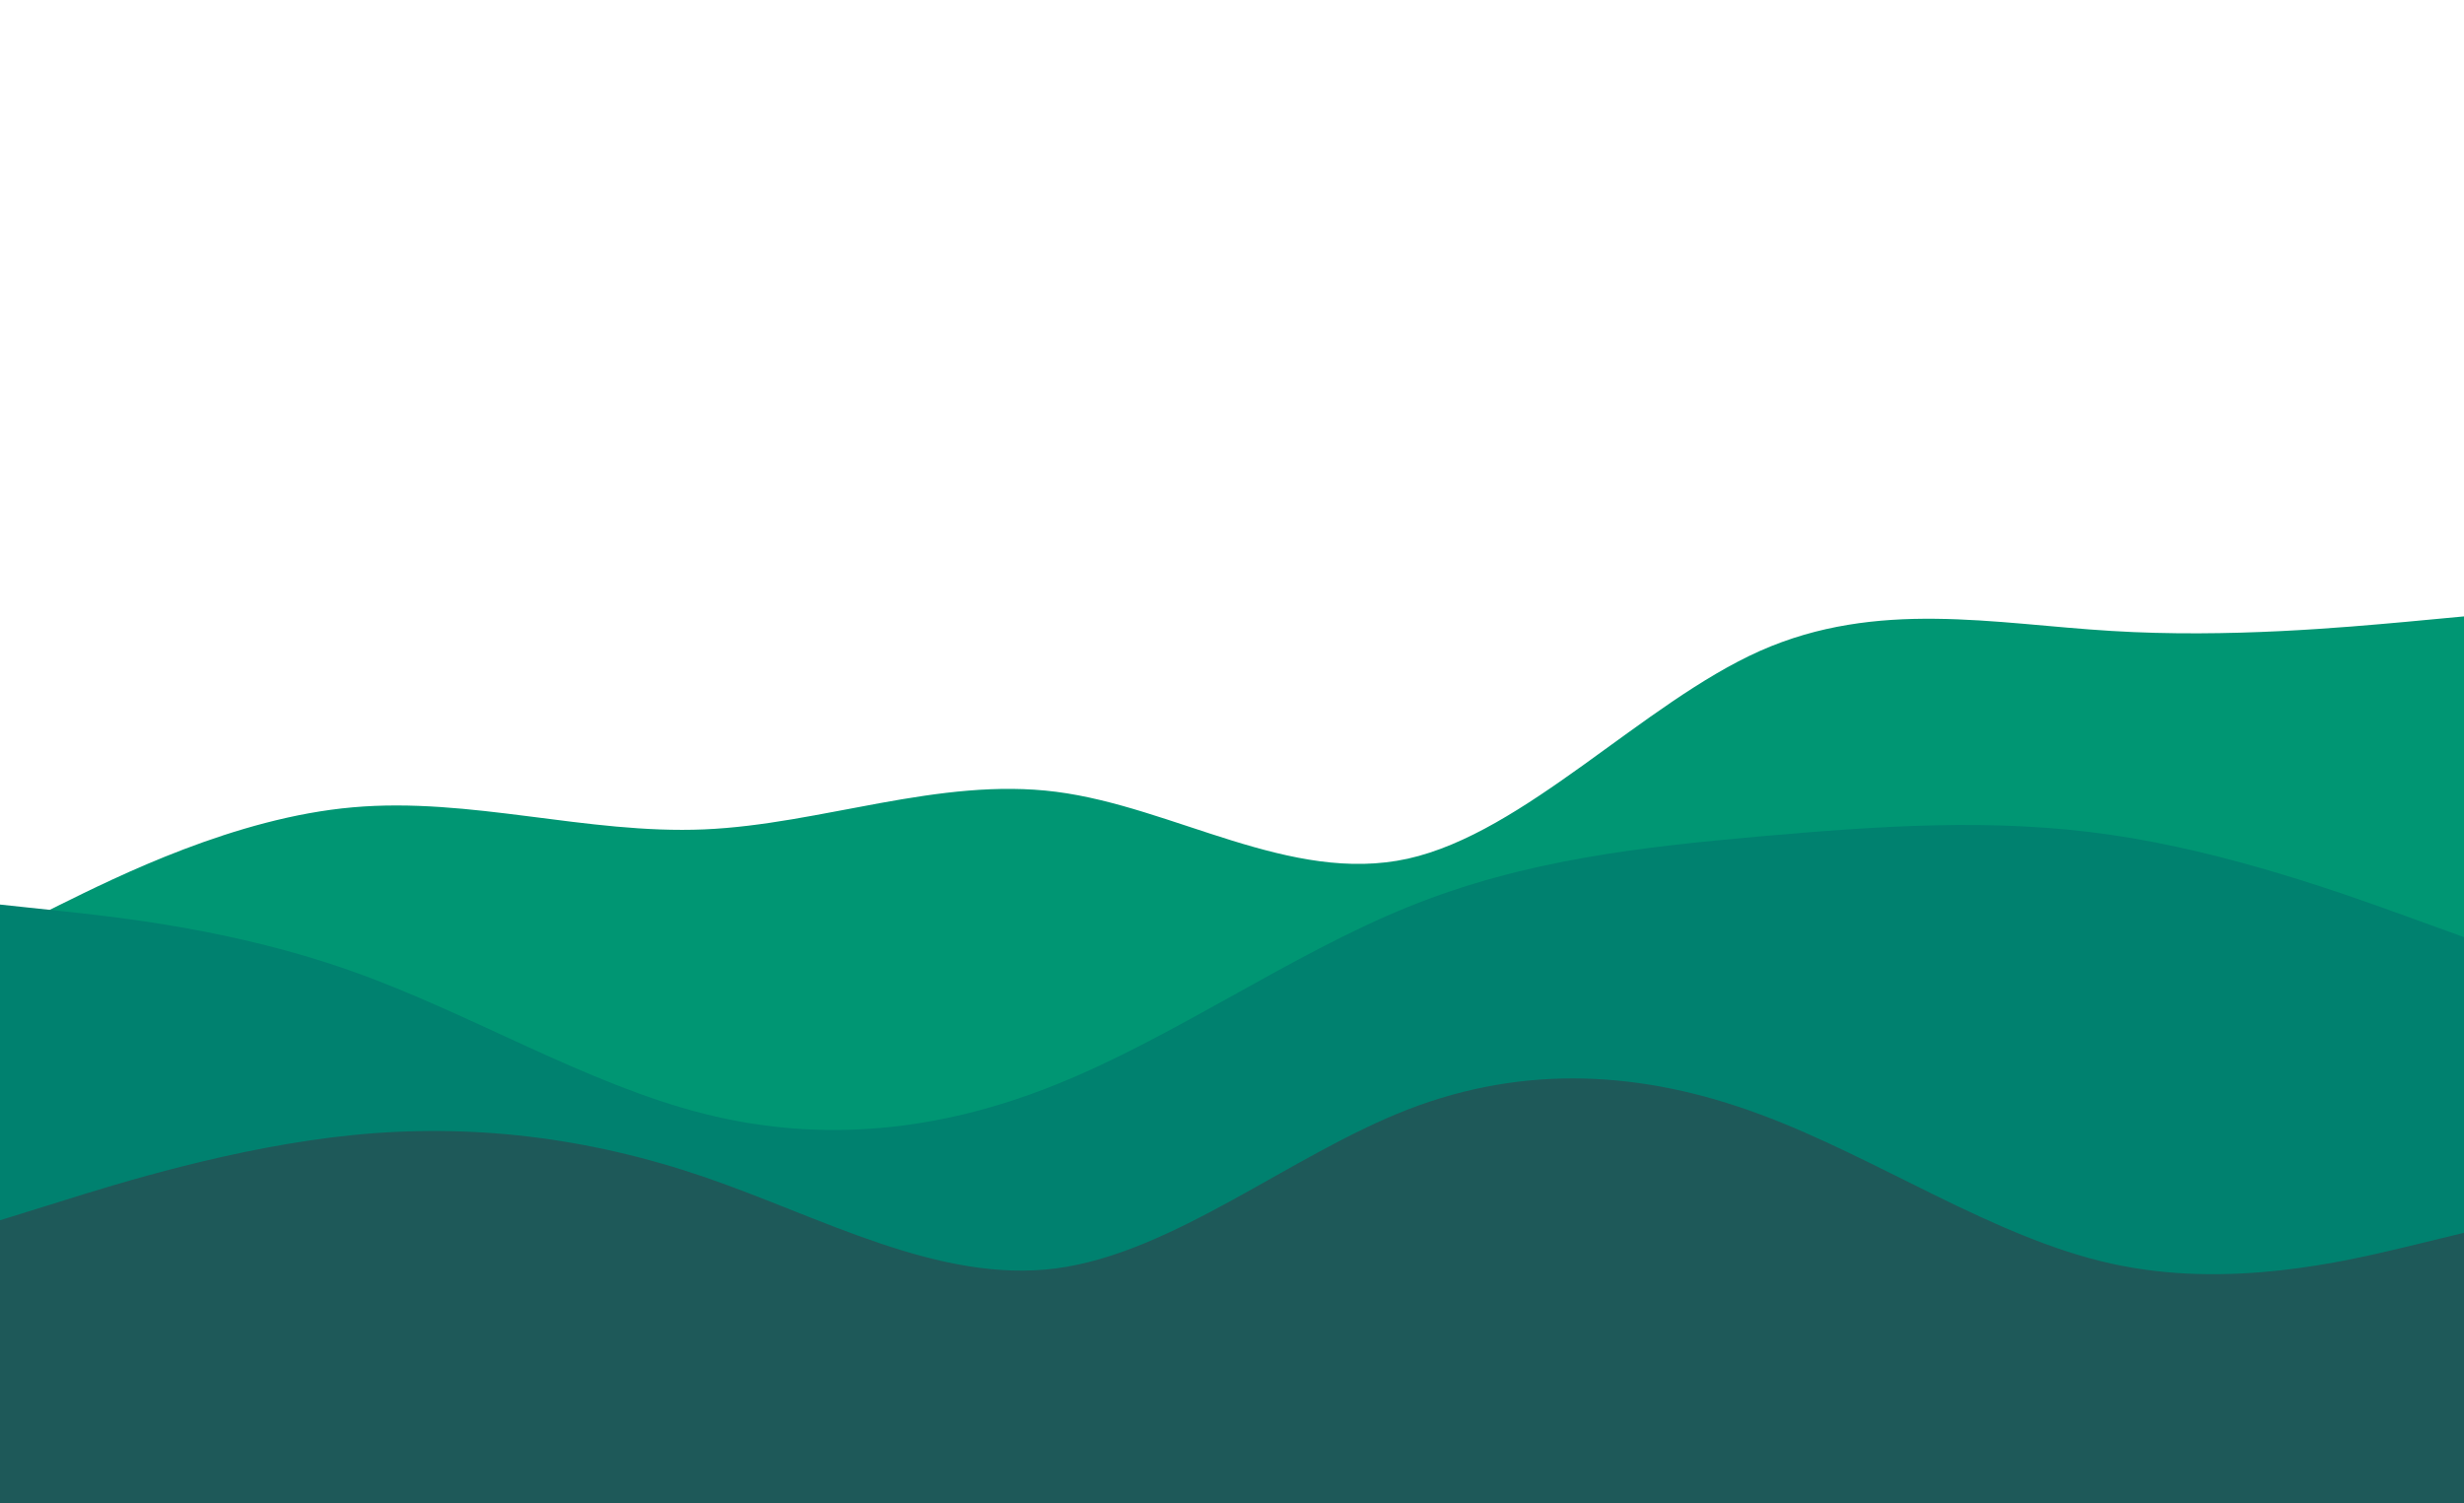 <svg width="1770" height="1080" viewBox="0 0 1770 1080" fill="none" xmlns="http://www.w3.org/2000/svg">
<g clip-path="url(#clip0_9_121)">
<path d="M0 671.4L42.283 650.34C84.567 629.46 169.133 587.34 253.307 579.96C337.677 572.4 421.457 599.4 505.827 595.8C590 592.2 674.567 558 758.74 568.8C843.11 579.6 926.89 635.4 1011.26 616.86C1095.43 598.14 1180 505.26 1264.17 467.64C1348.54 430.2 1432.32 448.2 1516.69 453.24C1600.87 458.46 1685.43 450.54 1727.72 446.76L1770 442.8V1081.8H1727.72C1685.43 1081.8 1600.87 1081.8 1516.69 1081.8C1432.32 1081.8 1348.54 1081.8 1264.17 1081.8C1180 1081.8 1095.43 1081.8 1011.26 1081.8C926.89 1081.8 843.11 1081.8 758.74 1081.8C674.567 1081.8 590 1081.8 505.827 1081.8C421.457 1081.8 337.677 1081.8 253.307 1081.8C169.133 1081.8 84.567 1081.8 42.283 1081.8H0V671.4Z" fill="#009673"/>
<path d="M0 649.8L42.283 654.3C84.567 658.8 169.133 667.8 253.307 697.86C337.677 727.74 421.457 778.86 505.827 800.1C590 821.34 674.567 813.06 758.74 779.04C843.11 745.2 926.89 685.8 1011.26 651.6C1095.43 617.4 1180 608.4 1264.17 600.84C1348.54 593.46 1432.32 587.34 1516.69 599.76C1600.87 612 1685.43 642.6 1727.72 657.9L1770 673.2V1081.8H1727.72C1685.43 1081.8 1600.87 1081.8 1516.69 1081.8C1432.32 1081.8 1348.54 1081.8 1264.17 1081.8C1180 1081.8 1095.43 1081.8 1011.26 1081.8C926.89 1081.8 843.11 1081.8 758.74 1081.8C674.567 1081.8 590 1081.8 505.827 1081.8C421.457 1081.8 337.677 1081.8 253.307 1081.8C169.133 1081.8 84.567 1081.8 42.283 1081.8H0V649.8Z" fill="#00816F"/>
<path d="M0 876.6L42.283 863.46C84.567 850.14 169.133 823.86 253.307 815.4C337.677 806.94 421.457 816.66 505.827 845.46C590 874.26 674.567 922.14 758.74 911.16C843.11 900 926.89 829.8 1011.26 797.04C1095.43 764.46 1180 769.14 1264.17 800.46C1348.54 831.6 1432.32 889.2 1516.69 907.74C1600.87 926.46 1685.43 905.94 1727.72 895.86L1770 885.6V1081.8H1727.72C1685.43 1081.8 1600.87 1081.8 1516.69 1081.8C1432.32 1081.8 1348.54 1081.8 1264.17 1081.8C1180 1081.8 1095.43 1081.8 1011.26 1081.8C926.89 1081.8 843.11 1081.8 758.74 1081.8C674.567 1081.8 590 1081.8 505.827 1081.8C421.457 1081.8 337.677 1081.8 253.307 1081.8C169.133 1081.8 84.567 1081.8 42.283 1081.8H0V876.6Z" fill="#1E5959"/>
</g>
<defs>
<clipPath id="clip0_9_121">
<rect width="1770" height="1080" fill="white"/>
</clipPath>
</defs>
</svg>
